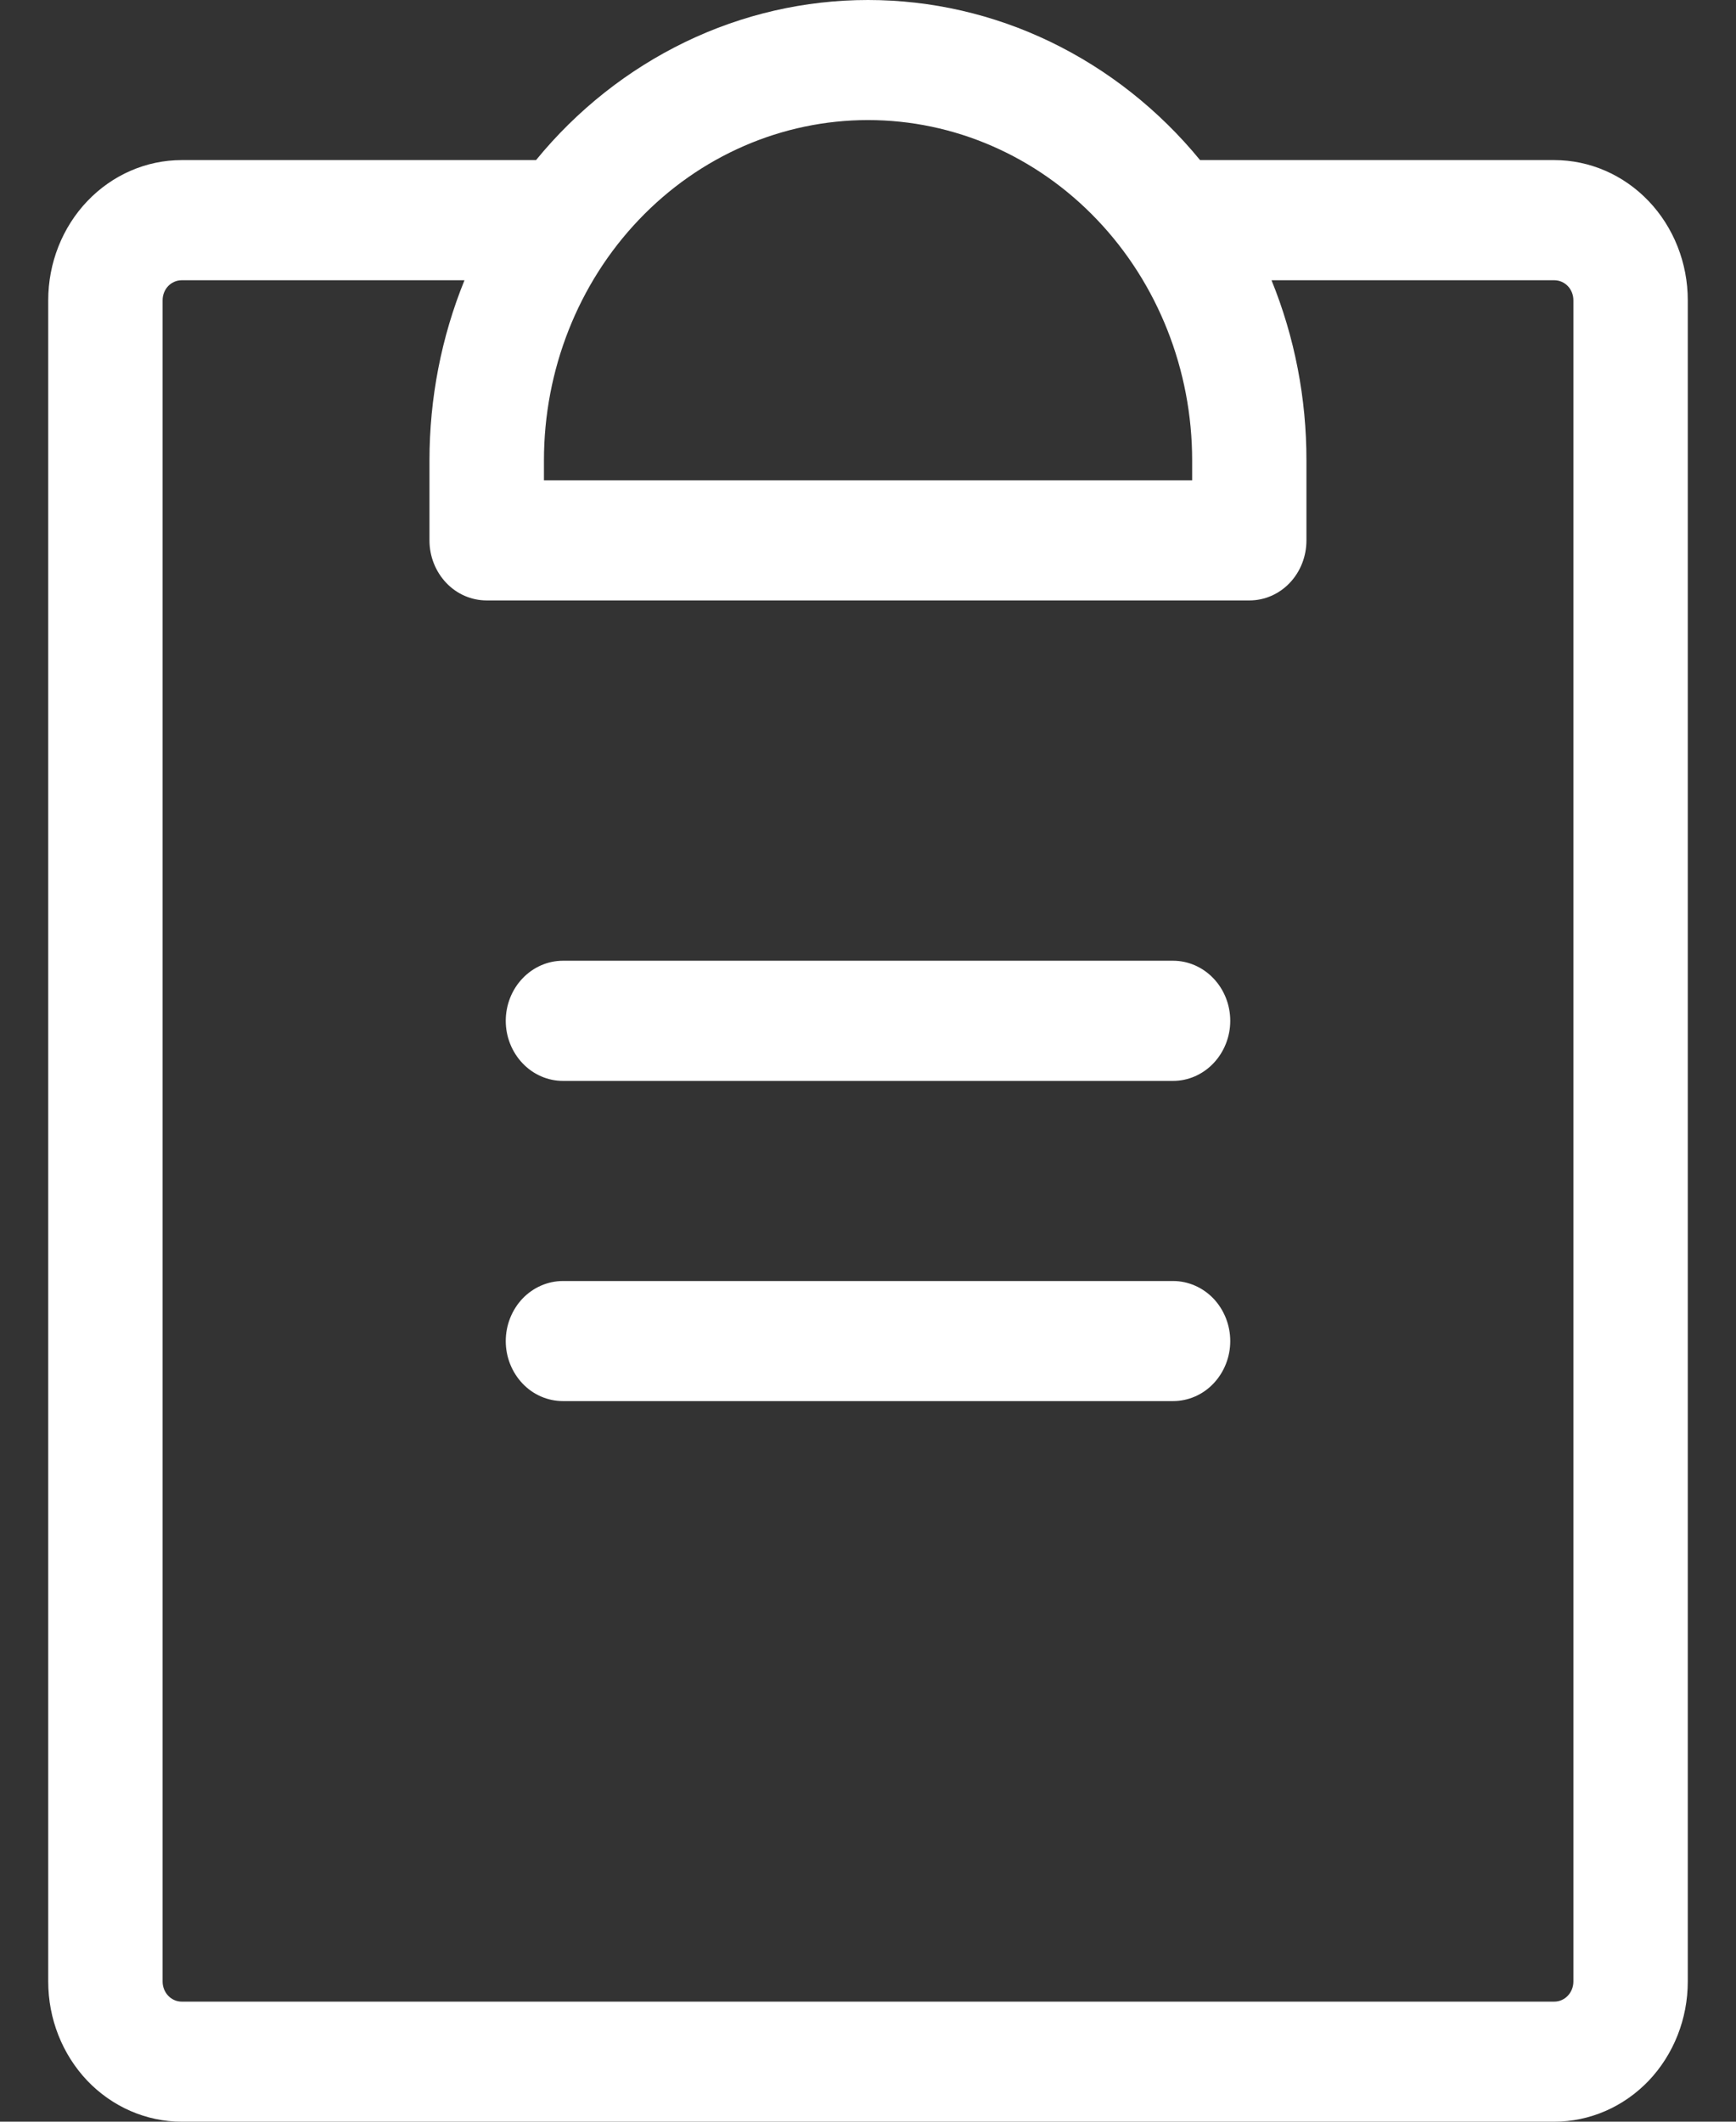 <svg width="18" height="22" viewBox="0 0 18 22" fill="none" xmlns="http://www.w3.org/2000/svg">
<rect x="0" y="0" width="18" height="22" fill="#333333" stroke="none"/>
<path id="Vector" d="M12.756 13.906C12.756 14.071 12.693 14.229 12.582 14.346C12.471 14.463 12.32 14.528 12.163 14.528H5.837C5.68 14.528 5.529 14.463 5.418 14.346C5.307 14.229 5.244 14.071 5.244 13.906C5.244 13.741 5.307 13.582 5.418 13.465C5.529 13.349 5.68 13.283 5.837 13.283H12.163C12.32 13.283 12.471 13.349 12.582 13.465C12.693 13.582 12.756 13.741 12.756 13.906ZM12.163 9.962H5.837C5.68 9.962 5.529 10.028 5.418 10.145C5.307 10.261 5.244 10.42 5.244 10.585C5.244 10.75 5.307 10.908 5.418 11.025C5.529 11.142 5.68 11.208 5.837 11.208H12.163C12.32 11.208 12.471 11.142 12.582 11.025C12.693 10.908 12.756 10.75 12.756 10.585C12.756 10.42 12.693 10.261 12.582 10.145C12.471 10.028 12.32 9.962 12.163 9.962ZM17.5 3.113V20.547C17.5 20.933 17.354 21.302 17.095 21.575C16.835 21.847 16.483 22 16.116 22H1.884C1.517 22 1.165 21.847 0.905 21.575C0.646 21.302 0.5 20.933 0.5 20.547V3.113C0.5 2.728 0.646 2.358 0.905 2.086C1.165 1.813 1.517 1.66 1.884 1.66H5.558C5.983 1.14 6.512 0.722 7.106 0.435C7.7 0.148 8.346 0 9 0C9.654 0 10.3 0.148 10.894 0.435C11.488 0.722 12.017 1.14 12.443 1.66H16.116C16.483 1.66 16.835 1.813 17.095 2.086C17.354 2.358 17.5 2.728 17.5 3.113ZM5.64 4.774V4.981H12.361V4.774C12.361 3.838 12.006 2.94 11.376 2.279C10.746 1.617 9.891 1.245 9 1.245C8.109 1.245 7.254 1.617 6.624 2.279C5.994 2.94 5.64 3.838 5.64 4.774ZM16.314 3.113C16.314 3.058 16.293 3.005 16.256 2.966C16.219 2.928 16.169 2.906 16.116 2.906H13.184C13.424 3.496 13.547 4.132 13.546 4.774V5.604C13.546 5.769 13.484 5.927 13.373 6.044C13.262 6.161 13.111 6.226 12.954 6.226H5.047C4.889 6.226 4.738 6.161 4.627 6.044C4.516 5.927 4.453 5.769 4.453 5.604V4.774C4.453 4.132 4.576 3.496 4.816 2.906H1.884C1.831 2.906 1.781 2.928 1.744 2.966C1.707 3.005 1.686 3.058 1.686 3.113V20.547C1.686 20.602 1.707 20.655 1.744 20.694C1.781 20.733 1.831 20.755 1.884 20.755H16.116C16.169 20.755 16.219 20.733 16.256 20.694C16.293 20.655 16.314 20.602 16.314 20.547V3.113Z" fill="white"/>
</svg>
